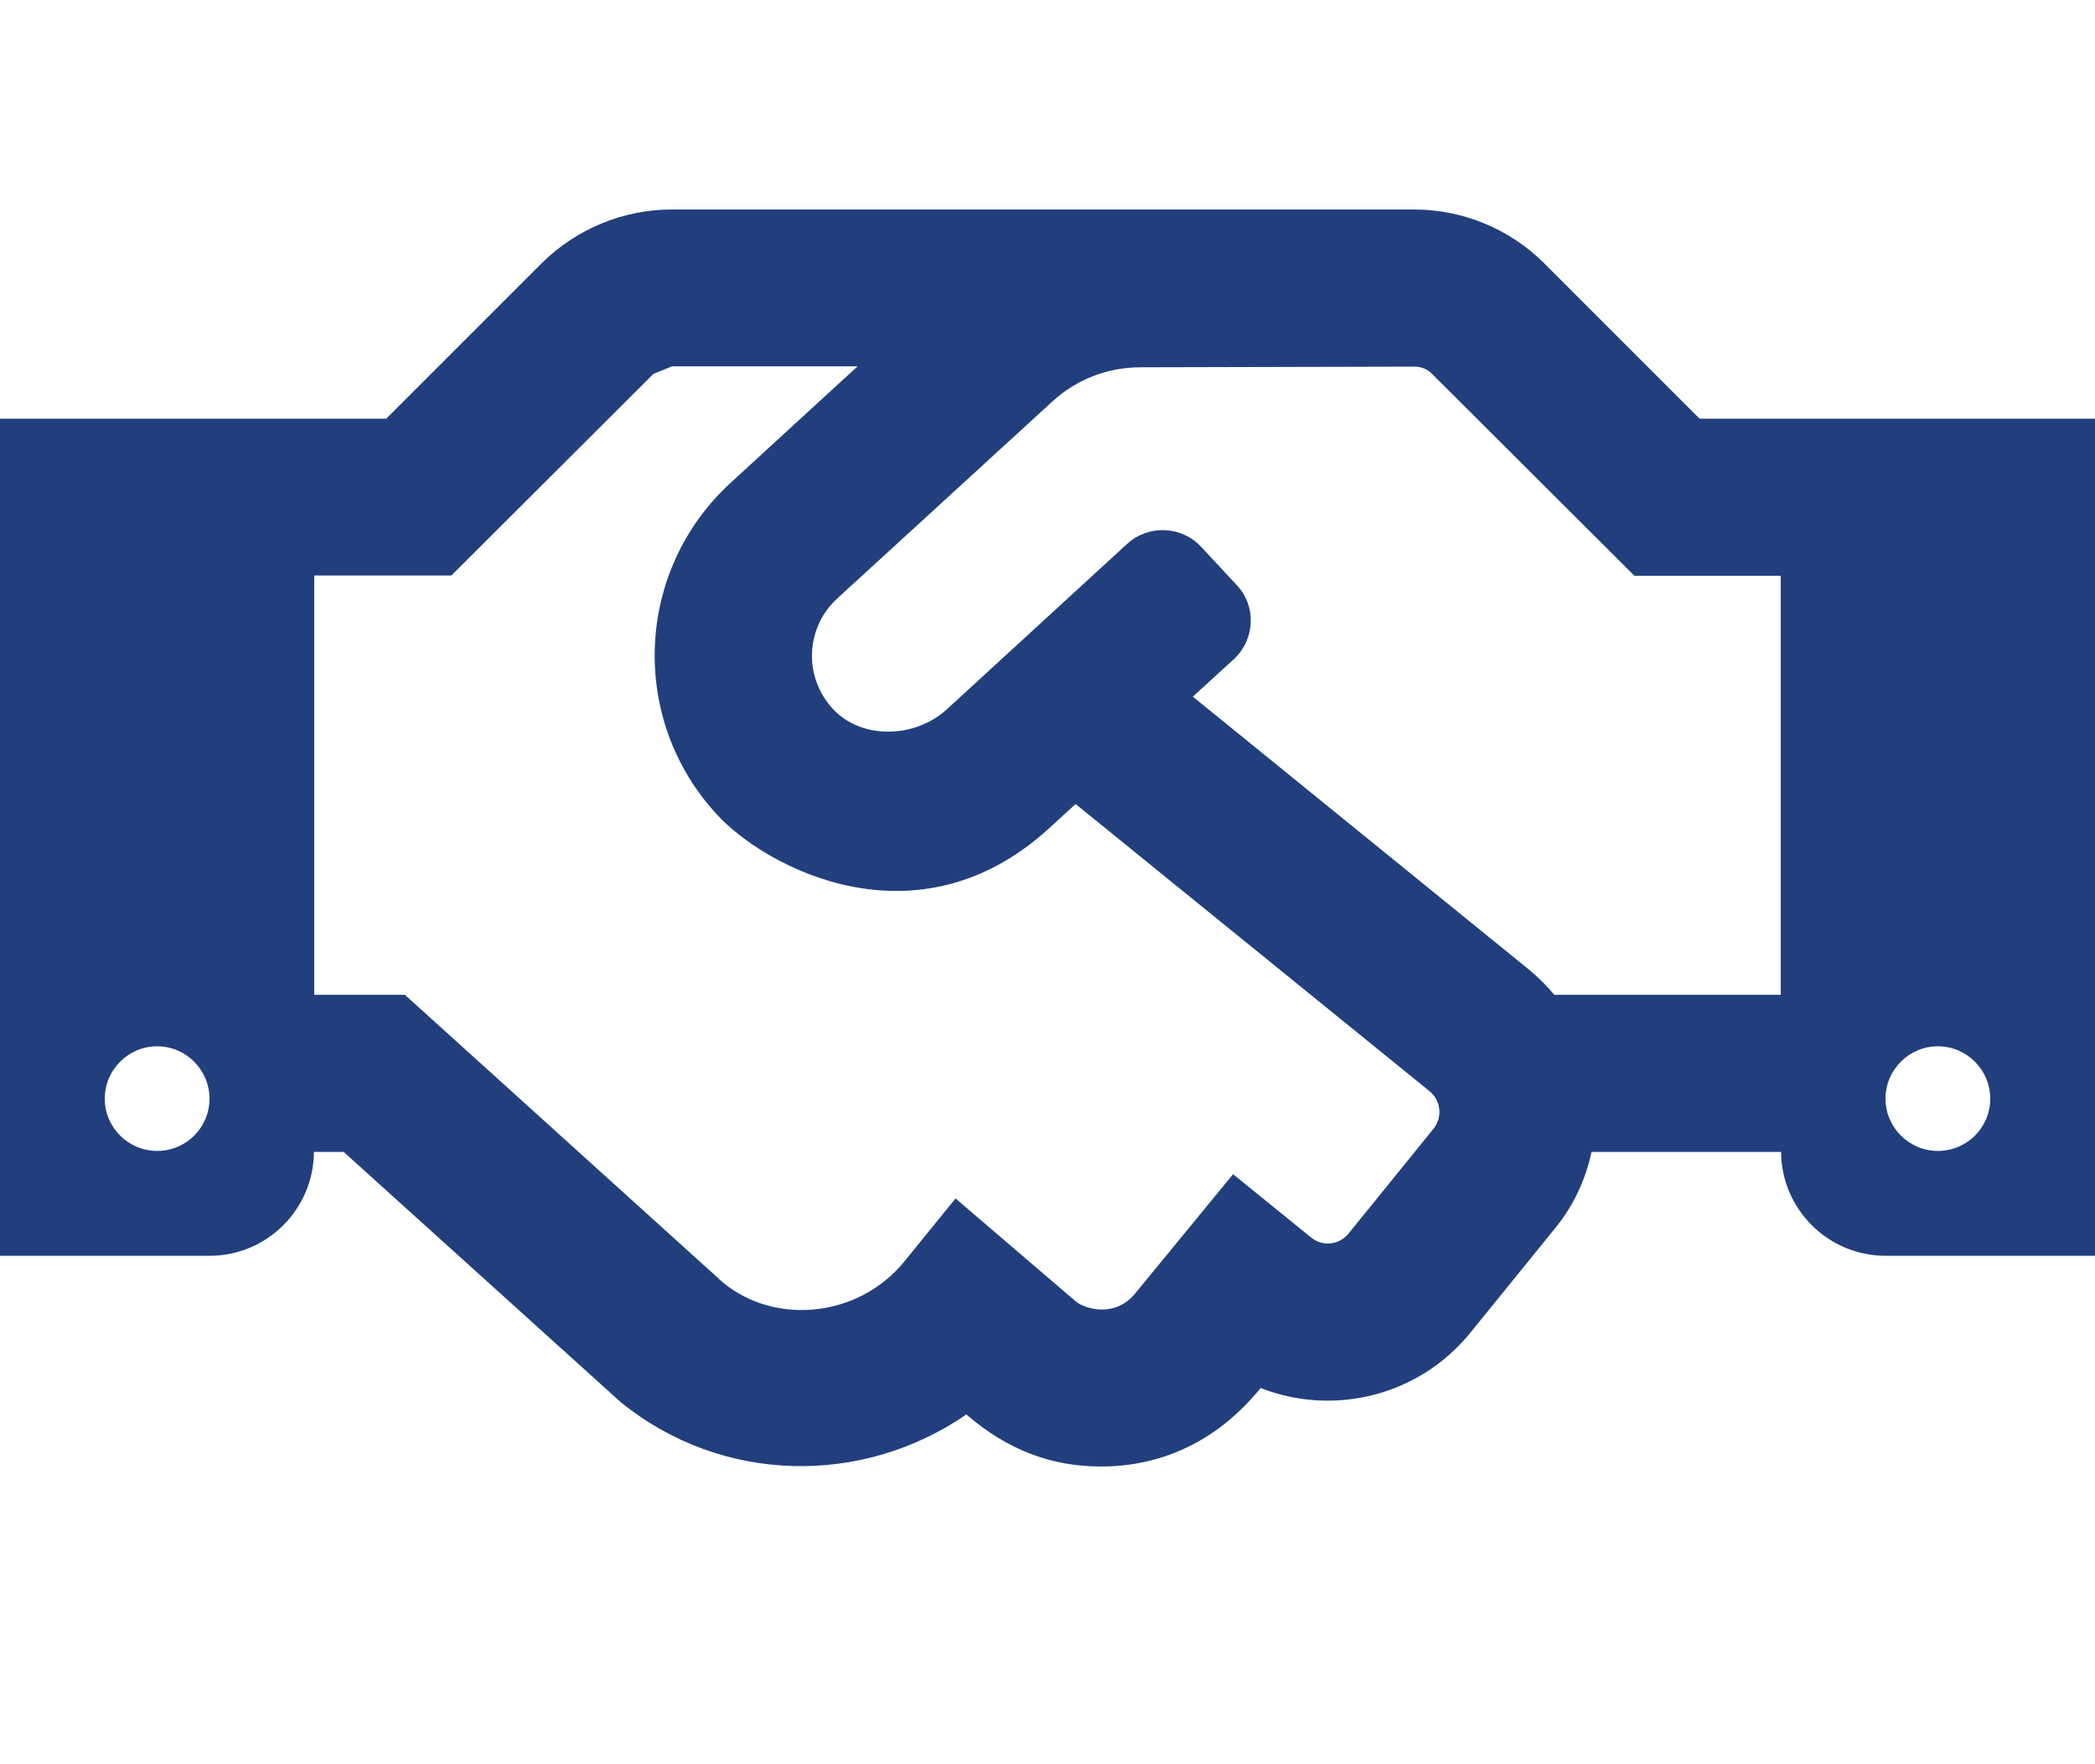 <svg xmlns="http://www.w3.org/2000/svg" width="19" height="16" viewBox="0 0 19 16" fill="none">
  <path d="M15.414 3.797L14.001 2.384C13.688 2.074 13.265 1.9 12.825 1.9H6.092C5.652 1.9 5.228 2.076 4.916 2.384L3.503 3.797H0V11.389H1.9C2.422 11.389 2.844 10.967 2.847 10.447H3.117L5.629 12.716C6.546 13.461 7.82 13.479 8.764 12.828C9.135 13.149 9.536 13.3 9.984 13.3C10.524 13.3 11.032 13.081 11.433 12.588C12.089 12.846 12.864 12.665 13.333 12.089L14.111 11.13C14.277 10.925 14.381 10.691 14.434 10.447H16.153C16.156 10.967 16.581 11.389 17.1 11.389H19V3.797H15.414ZM1.425 10.438C1.164 10.438 0.95 10.225 0.95 9.964C0.95 9.702 1.164 9.489 1.425 9.489C1.686 9.489 1.9 9.702 1.9 9.964C1.9 10.228 1.686 10.438 1.425 10.438ZM13.003 10.234L12.228 11.19C12.145 11.29 11.997 11.308 11.893 11.225L11.183 10.649L10.293 11.733C10.114 11.95 9.847 11.875 9.758 11.804L8.666 10.869L8.203 11.439C7.79 11.947 7.039 12.024 6.561 11.635L3.672 9.022H2.85V5.219H4.094L5.926 3.391C5.985 3.367 6.035 3.346 6.095 3.322H7.778L6.629 4.376C5.756 5.175 5.706 6.523 6.499 7.384C6.938 7.865 8.315 8.607 9.512 7.514L9.755 7.292L12.967 9.898C13.068 9.981 13.083 10.133 13.003 10.234V10.234ZM16.15 9.022H14.096C14.027 8.939 13.95 8.862 13.867 8.794L10.818 6.318L11.189 5.979C11.382 5.801 11.397 5.501 11.219 5.309L10.895 4.961C10.717 4.768 10.417 4.756 10.224 4.931L8.586 6.434C8.304 6.692 7.823 6.713 7.558 6.434C7.282 6.14 7.306 5.689 7.594 5.427L9.542 3.643C9.761 3.441 10.046 3.331 10.343 3.331L12.828 3.325C12.89 3.325 12.95 3.349 12.991 3.394L14.823 5.222H16.15V9.022V9.022ZM17.575 10.438C17.314 10.438 17.1 10.225 17.1 9.964C17.1 9.702 17.314 9.489 17.575 9.489C17.836 9.489 18.05 9.702 18.05 9.964C18.05 10.228 17.836 10.438 17.575 10.438Z" fill="#213F7D"/>
</svg>
